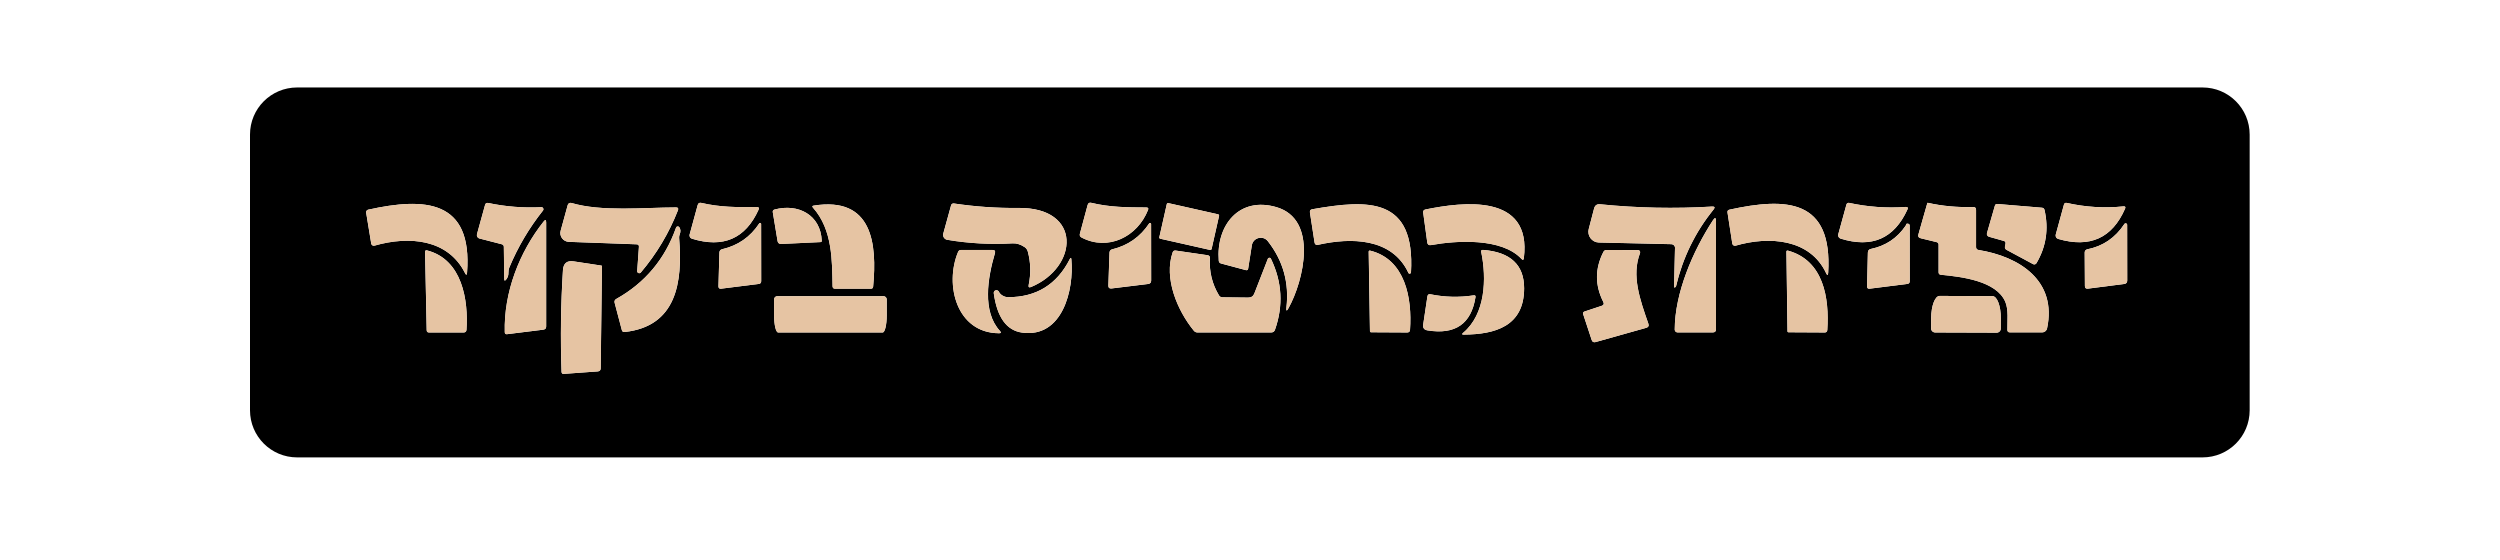 <?xml version="1.0" encoding="utf-8"?>
<!-- Generator: Adobe Illustrator 27.7.0, SVG Export Plug-In . SVG Version: 6.00 Build 0)  -->
<svg version="1.1" id="Layer_1" xmlns="http://www.w3.org/2000/svg" xmlns:xlink="http://www.w3.org/1999/xlink" x="0px" y="0px"
	 viewBox="0 0 375 83.93" style="enable-background:new 0 0 375 83.93;" xml:space="preserve">
<style type="text/css">
	.st0{fill:none;stroke:#808080;stroke-width:0;stroke-miterlimit:10;}
	.st1{fill:none;stroke:#736252;stroke-width:0;stroke-miterlimit:10;}
	.st2{fill:#E6C4A3;}
</style>
<g>
	<g>
		<path class="st0" d="M337.45,20.19c0-3.91-3.16-7.07-7.07-7.07H44.57c-3.91,0-7.07,3.16-7.07,7.07v41.35
			c0,3.91,3.16,7.07,7.07,7.07h285.81c3.91,0,7.07-3.16,7.07-7.07V20.19"/>
		<path class="st1" d="M75.58,37.04l0.06,4.8c0,0.29,0.1,0.33,0.28,0.1c0.25-0.3,0.37-0.66,0.35-1.08
			c-0.01-0.25,0.04-0.49,0.13-0.73c1.28-3.08,2.97-5.93,5.05-8.55c0.16-0.21,0.01-0.52-0.25-0.5c-2.68,0.13-5.33-0.07-7.95-0.63
			c-0.26-0.05-0.43,0.04-0.49,0.3l-1.21,4.38c-0.07,0.28,0.08,0.56,0.36,0.64l3.37,0.87C75.47,36.7,75.58,36.83,75.58,37.04"/>
		<path class="st1" d="M101.4,31.12c-4.78,0.01-11.17,0.67-15.69-0.67c-0.24-0.07-0.49,0.07-0.55,0.31l-1.06,3.85
			c-0.23,0.82,0.37,1.63,1.22,1.67l10.18,0.37c0.24,0.01,0.35,0.13,0.34,0.37l-0.26,3.64c-0.02,0.29,0.35,0.44,0.54,0.22
			c2.37-2.8,4.23-5.91,5.57-9.33C101.8,31.26,101.7,31.12,101.4,31.12"/>
		<path class="st1" d="M113.5,31.06c-2.89,0.04-5.5,0.04-8.3-0.62c-0.28-0.07-0.46,0.04-0.55,0.32l-1.21,4.42
			c-0.07,0.27,0.08,0.55,0.35,0.63c4.69,1.44,8.02-0.01,9.98-4.33C113.9,31.19,113.81,31.05,113.5,31.06"/>
		<path class="st1" d="M154.16,37.71c0.45,1.65,0.49,3.32,0.14,5.02c-0.07,0.34,0.05,0.45,0.37,0.31c7.1-2.98,7.69-11.96-1.93-11.85
			c-3.22,0.04-6.44-0.19-9.66-0.67c-0.19-0.03-0.37,0.08-0.42,0.27l-1.17,4.24c-0.12,0.43,0.16,0.86,0.6,0.94
			c3.28,0.55,6.54,0.72,9.76,0.53c0.61-0.04,1.23,0.15,1.84,0.56C153.93,37.23,154.09,37.44,154.16,37.71"/>
		<path class="st1" d="M171.95,31.12c-2.85-0.01-5.49-0.02-8.26-0.7c-0.28-0.07-0.46,0.04-0.54,0.32l-1.16,4.3
			c-0.07,0.26,0.01,0.45,0.25,0.58c3.99,2.08,8.38-0.11,9.97-4.14C172.31,31.24,172.22,31.12,171.95,31.12"/>
		<path class="st1" d="M182.86,32.38c0.03-0.11-0.04-0.21-0.15-0.23l-7.46-1.68c-0.1-0.02-0.21,0.04-0.23,0.15l-1.12,4.96
			c-0.03,0.11,0.04,0.21,0.15,0.23l7.46,1.68c0.1,0.02,0.21-0.04,0.23-0.15L182.86,32.38"/>
		<path class="st1" d="M239.11,31.29l-0.8,3.07c-0.26,1,0.48,1.99,1.51,2.02l10.9,0.25c0.3,0.01,0.54,0.26,0.53,0.56l-0.14,5.88
			c0,0.02,0.01,0.03,0.02,0.04c0.03,0.01,0.06,0.01,0.09,0.01c0.1-0.02,0.16-0.08,0.19-0.19c1-4.27,2.87-8.1,5.62-11.5
			c0.25-0.31,0.18-0.46-0.22-0.44c-5.6,0.34-11.19,0.22-16.76-0.34C239.54,30.58,239.24,30.8,239.11,31.29"/>
		<path class="st1" d="M276.97,30.67l-1.23,4.47c-0.08,0.28,0.08,0.57,0.36,0.66c4.69,1.45,8.02-0.01,10.01-4.36
			c0.13-0.28,0.04-0.41-0.27-0.39c-2.86,0.2-5.68-0.01-8.47-0.61C277.2,30.39,277.02,30.5,276.97,30.67"/>
		<path class="st1" d="M289.1,30.47c-0.46,1.59-0.91,3.14-1.33,4.66c-0.1,0.33,0.02,0.53,0.36,0.61l2.38,0.58
			c0.16,0.04,0.28,0.19,0.28,0.35v4.17c0,0.22,0.11,0.34,0.34,0.37c2.98,0.29,8.32,0.88,9.67,4.07c0.5,1.19,0.29,2.82,0.31,4.2
			c0,0.25,0.13,0.37,0.37,0.37h4.85c0.35,0,0.66-0.25,0.73-0.59c1.52-7.12-4.08-10.77-10.3-11.77c-0.2-0.03-0.35-0.2-0.35-0.41v-5.6
			c0-0.3-0.15-0.44-0.45-0.43c-2.35,0.07-4.61-0.14-6.79-0.63C289.14,30.42,289.11,30.44,289.1,30.47"/>
		<path class="st1" d="M300.83,36.57l-0.08,0.4c-0.05,0.23,0.04,0.4,0.24,0.51l3.98,2.14c0.17,0.1,0.4,0.03,0.5-0.14
			c1.46-2.47,1.86-5.14,1.21-7.99c-0.05-0.2-0.18-0.31-0.38-0.33l-6.67-0.56c-0.22-0.02-0.35,0.07-0.4,0.28l-1.18,4.09
			c-0.07,0.23,0.07,0.47,0.3,0.54l2.23,0.63C300.79,36.2,300.87,36.34,300.83,36.57"/>
		<path class="st1" d="M309.59,30.7l-1.23,4.49c-0.08,0.28,0.09,0.57,0.37,0.65c4.75,1.39,8.1-0.12,10.03-4.54
			c0.11-0.25,0.03-0.37-0.25-0.34c-2.86,0.29-5.68,0.11-8.49-0.52C309.8,30.39,309.65,30.48,309.59,30.7"/>
		<path class="st1" d="M70.06,40.89c0.84-10.99-6.38-11.3-14.83-9.44c-0.2,0.04-0.34,0.24-0.31,0.45l0.76,4.63
			c0.04,0.23,0.27,0.38,0.49,0.31c5.21-1.5,11.02-0.97,13.57,4.1C69.92,41.31,70.03,41.28,70.06,40.89"/>
		<path class="st1" d="M130.97,43c0.61-6.44-0.09-13.57-8.92-12.16c-0.22,0.04-0.25,0.13-0.1,0.3c2.96,3.32,2.86,7.99,2.94,11.8
			c0.01,0.24,0.13,0.36,0.37,0.36h5.38C130.84,43.3,130.95,43.2,130.97,43"/>
		<path class="st1" d="M191.46,31.07c-5.59-1.63-9.07,2.71-8.65,8.04c0.02,0.22,0.14,0.37,0.36,0.42l3.7,0.99
			c0.2,0.05,0.31-0.02,0.35-0.22l0.55-3.49c0.19-1.17,1.69-1.56,2.41-0.62c2.28,2.92,3.21,6.23,2.78,9.94
			c-0.06,0.55,0.05,0.58,0.31,0.1C195.55,42.13,197.77,32.92,191.46,31.07"/>
		<path class="st1" d="M211.65,40.86c0.64-11.27-6.34-10.97-14.82-9.47c-0.27,0.05-0.38,0.21-0.34,0.48l0.69,4.48
			c0.04,0.31,0.22,0.43,0.53,0.37c4.88-1.1,11.08-1.08,13.55,4.21C211.35,41.13,211.63,41.07,211.65,40.86"/>
		<path class="st1" d="M228.58,38.7c1.21-9.78-9.22-8.4-14.75-7.28c-0.27,0.05-0.39,0.22-0.35,0.49l0.61,4.45
			c0.04,0.32,0.23,0.46,0.55,0.4c3.86-0.7,10.6-1.11,13.57,2.06C228.42,39.06,228.54,39.01,228.58,38.7"/>
		<path class="st1" d="M274.23,40.89c0.66-11.05-6.26-11.31-14.81-9.44c-0.23,0.05-0.33,0.19-0.29,0.43l0.72,4.66
			c0.04,0.22,0.26,0.37,0.49,0.31c5.07-1.48,11.17-1,13.57,4.1C274.09,41.37,274.2,41.34,274.23,40.89"/>
		<path class="st1" d="M123.26,36.11c-0.16-3.88-3.55-5.63-7.07-4.68c-0.22,0.06-0.31,0.19-0.27,0.41l0.72,4.34
			c0.04,0.25,0.25,0.43,0.51,0.41l5.92-0.28C123.2,36.31,123.27,36.25,123.26,36.11"/>
		<path class="st1" d="M256.93,33.06c-3.01,4.62-5.71,10.89-5.72,16.39c0,0.22,0.19,0.41,0.41,0.41h5.31c0.31,0,0.47-0.16,0.47-0.47
			V33.2C257.41,32.62,257.25,32.57,256.93,33.06"/>
		<path class="st1" d="M81.55,33.23c-3.67,4.62-5.99,10.66-5.83,16.6c0.01,0.23,0.12,0.33,0.35,0.3l5.44-0.68
			c0.28-0.04,0.42-0.19,0.42-0.48v-15.6C81.93,32.95,81.8,32.91,81.55,33.23"/>
		<path class="st1" d="M113.89,33.51c-1.33,2.03-3.19,3.32-5.56,3.87c-0.28,0.07-0.41,0.24-0.42,0.52l-0.14,5.03
			c-0.01,0.28,0.13,0.41,0.41,0.37l5.63-0.71c0.25-0.03,0.37-0.17,0.37-0.42l-0.01-8.58C114.17,33.44,113.97,33.38,113.89,33.51"/>
		<path class="st1" d="M172.38,33.51c-1.34,2.02-3.19,3.32-5.57,3.9c-0.22,0.05-0.37,0.25-0.38,0.47l-0.17,4.94
			c-0.02,0.34,0.15,0.49,0.49,0.45l5.47-0.67c0.31-0.04,0.46-0.22,0.46-0.52l-0.01-8.48C172.66,33.44,172.46,33.38,172.38,33.51"/>
		<path class="st1" d="M285.84,33.87c-1.27,1.86-3.01,3.01-5.2,3.47c-0.3,0.06-0.45,0.24-0.46,0.55l-0.12,5.04
			c-0.01,0.28,0.13,0.41,0.4,0.37l5.63-0.71c0.25-0.03,0.37-0.17,0.37-0.42l-0.01-8.35c0-0.11-0.08-0.22-0.19-0.25
			c-0.22-0.05-0.34-0.01-0.36,0.13C285.9,33.76,285.88,33.82,285.84,33.87"/>
		<path class="st1" d="M318.65,33.61c-1.36,2.06-3.21,3.32-5.56,3.79c-0.23,0.04-0.4,0.25-0.39,0.49l0.03,5.01
			c0,0.3,0.15,0.43,0.45,0.4l5.45-0.7c0.3-0.04,0.45-0.21,0.45-0.52l-0.01-8.34C319.08,33.5,318.78,33.41,318.65,33.61"/>
		<path class="st1" d="M101.97,35.12c0.15-0.38,0.13-0.73-0.07-1.03c-0.13-0.19-0.42-0.16-0.49,0.06
			c-1.66,4.71-4.65,8.27-8.96,10.69c-0.23,0.13-0.31,0.32-0.25,0.58l1.08,4.09c0.06,0.22,0.2,0.31,0.42,0.29
			c7.79-0.85,8.71-7.45,8.18-14C101.85,35.56,101.88,35.33,101.97,35.12"/>
		<path class="st1" d="M228.62,43.25c0-3.52-2.05-5.44-6.15-5.76c-0.24-0.02-0.34,0.09-0.28,0.32c0.82,3.98,0.64,9.31-2.72,12.12
			c-0.22,0.18-0.18,0.27,0.1,0.26C224.31,50.16,228.61,48.91,228.62,43.25"/>
		<path class="st1" d="M69.97,49.48c0.3-4.42-0.61-10.55-5.91-11.92c-0.2-0.05-0.3,0.03-0.3,0.23L64,49.53
			c0.01,0.22,0.12,0.34,0.34,0.34h5.21C69.81,49.86,69.94,49.74,69.97,49.48"/>
		<path class="st1" d="M143.71,37.81c-2.05,4.9-0.23,12.13,6.13,12.18c0.32,0.01,0.37-0.11,0.16-0.34
			c-2.69-2.92-1.84-7.97-0.76-11.65c0.1-0.34-0.02-0.5-0.37-0.5h-4.69C143.95,37.49,143.79,37.6,143.71,37.81"/>
		<path class="st1" d="M187.21,44.64l-3.85-0.04c-0.21,0-0.4-0.11-0.51-0.29c-1.03-1.72-1.48-3.58-1.36-5.6
			c0.01-0.24-0.1-0.38-0.34-0.42l-4.79-0.7c-0.23-0.03-0.38,0.06-0.46,0.28c-1.33,3.85,0.67,8.68,3.19,11.75
			c0.14,0.17,0.32,0.25,0.54,0.25h11.05c0.28,0,0.47-0.13,0.57-0.4c1.27-3.62,1.07-7.18-0.61-10.66c-0.1-0.2-0.38-0.19-0.46,0.02
			L188.16,44C187.99,44.44,187.68,44.65,187.21,44.64"/>
		<path class="st1" d="M205.66,49.84l5.4,0.03c0.28,0.01,0.43-0.14,0.44-0.41c0.33-4.74-0.72-10.55-5.97-11.86
			c-0.16-0.04-0.24,0.03-0.23,0.19l0.19,11.89C205.5,49.77,205.57,49.84,205.66,49.84"/>
		<path class="st1" d="M240.26,45.87l-2.56,0.85c-0.22,0.07-0.28,0.21-0.22,0.43l1.27,3.85c0.1,0.28,0.29,0.39,0.58,0.31l7.6-2.14
			c0.32-0.09,0.43-0.29,0.32-0.61c-1.27-3.64-2.55-7.21-1.25-10.6c0.08-0.22-0.07-0.45-0.31-0.45l-4.71-0.01
			c-0.22,0-0.37,0.1-0.47,0.28c-1.28,2.5-1.29,5-0.02,7.51C240.64,45.57,240.56,45.77,240.26,45.87"/>
		<path class="st1" d="M268.29,49.84l5.4,0.03c0.25,0.01,0.38-0.12,0.4-0.37c0.32-4.81-0.55-10.43-5.89-11.9
			c-0.16-0.04-0.25,0.01-0.24,0.19l0.16,11.89C268.13,49.79,268.18,49.84,268.29,49.84"/>
		<path class="st1" d="M151.2,44.58c-0.55,0-1.16-0.37-1.36-0.81c-0.08-0.18-0.29-0.28-0.49-0.22c-0.19,0.05-0.31,0.24-0.28,0.44
			c0.5,3.61,1.92,5.58,4.25,5.9c6.07,0.84,7.8-6.43,7.39-10.97c-0.02-0.3-0.1-0.31-0.24-0.05C158.53,42.68,155.44,44.58,151.2,44.58
			"/>
		<path class="st1" d="M90.21,39.84l-4.15-0.63c-1.01-0.16-1.55,0.28-1.62,1.31c-0.32,5.07-0.39,10.15-0.21,15.25
			c0.01,0.23,0.12,0.34,0.35,0.31l5.08-0.37c0.29-0.02,0.43-0.18,0.44-0.47l0.19-15.29C90.3,39.89,90.27,39.84,90.21,39.84"/>
		<path class="st1" d="M214.14,49.56c4.15,0.67,6.54-0.98,7.18-4.97c0.04-0.23-0.05-0.32-0.28-0.28c-2.15,0.33-4.3,0.28-6.46-0.16
			c-0.28-0.06-0.43,0.05-0.47,0.33l-0.63,4.2C213.4,49.19,213.62,49.48,214.14,49.56"/>
		<path class="st1" d="M132.53,44.43h-15.94c-0.26,0-0.47,0.21-0.47,0.47v2.43c0,1.4,0.27,2.54,0.61,2.54h15.67
			c0.34,0,0.61-1.14,0.61-2.54V44.9C133,44.64,132.79,44.43,132.53,44.43"/>
		<path class="st1" d="M290.28,49.87l9.22,0.03c0.34,0,0.61-0.27,0.61-0.61l0.01-1.53c0.01-1.84-0.55-3.34-1.25-3.34l-7.93-0.03
			c-0.7,0-1.26,1.49-1.27,3.34l-0.01,1.53C289.66,49.59,289.93,49.87,290.28,49.87"/>
	</g>
	<path d="M290.28,49.87l9.22,0.03c0.34,0,0.61-0.27,0.61-0.61l0.01-1.53c0.01-1.84-0.55-3.34-1.25-3.34l-7.93-0.03
		c-0.7,0-1.26,1.49-1.27,3.34l-0.01,1.53C289.66,49.59,289.93,49.87,290.28,49.87z M132.53,44.43h-15.94
		c-0.26,0-0.47,0.21-0.47,0.47v2.43c0,1.4,0.27,2.54,0.61,2.54h15.67c0.34,0,0.61-1.14,0.61-2.54V44.9
		C133,44.64,132.79,44.43,132.53,44.43 M214.14,49.56c4.15,0.67,6.54-0.98,7.18-4.97c0.04-0.23-0.05-0.32-0.28-0.28
		c-2.15,0.33-4.3,0.28-6.46-0.16c-0.28-0.06-0.43,0.05-0.47,0.33l-0.63,4.2C213.4,49.19,213.62,49.48,214.14,49.56 M90.21,39.84
		l-4.15-0.63c-1.01-0.16-1.55,0.28-1.62,1.31c-0.32,5.07-0.39,10.15-0.21,15.25c0.01,0.23,0.12,0.34,0.35,0.31l5.08-0.37
		c0.29-0.02,0.43-0.18,0.44-0.47l0.19-15.29C90.3,39.89,90.27,39.84,90.21,39.84 M151.2,44.58c-0.55,0-1.16-0.37-1.36-0.81
		c-0.08-0.18-0.29-0.28-0.49-0.22c-0.19,0.05-0.31,0.24-0.28,0.44c0.5,3.61,1.92,5.58,4.25,5.9c6.07,0.84,7.8-6.43,7.39-10.97
		c-0.02-0.3-0.1-0.31-0.24-0.05C158.53,42.68,155.44,44.58,151.2,44.58 M268.29,49.84l5.4,0.03c0.25,0.01,0.38-0.12,0.4-0.37
		c0.32-4.81-0.55-10.43-5.89-11.9c-0.16-0.04-0.25,0.01-0.24,0.19l0.16,11.89C268.13,49.79,268.18,49.84,268.29,49.84 M240.26,45.87
		l-2.56,0.85c-0.22,0.07-0.28,0.21-0.22,0.43l1.27,3.85c0.1,0.28,0.29,0.39,0.58,0.31l7.6-2.14c0.32-0.09,0.43-0.29,0.32-0.61
		c-1.27-3.64-2.55-7.21-1.25-10.6c0.08-0.22-0.07-0.45-0.31-0.45l-4.71-0.01c-0.22,0-0.37,0.1-0.47,0.28c-1.28,2.5-1.29,5-0.02,7.51
		C240.64,45.57,240.56,45.77,240.26,45.87 M205.66,49.84l5.4,0.03c0.28,0.01,0.43-0.14,0.44-0.41c0.33-4.74-0.72-10.55-5.97-11.86
		c-0.16-0.04-0.24,0.03-0.23,0.19l0.19,11.89C205.5,49.77,205.57,49.84,205.66,49.84 M187.21,44.64l-3.85-0.04
		c-0.21,0-0.4-0.11-0.51-0.29c-1.03-1.72-1.48-3.58-1.36-5.6c0.01-0.24-0.1-0.38-0.34-0.42l-4.79-0.7
		c-0.23-0.03-0.38,0.06-0.46,0.28c-1.33,3.85,0.67,8.68,3.19,11.75c0.14,0.17,0.32,0.25,0.54,0.25h11.05c0.28,0,0.47-0.13,0.57-0.4
		c1.27-3.62,1.07-7.18-0.61-10.66c-0.1-0.2-0.38-0.19-0.46,0.02L188.16,44C187.99,44.44,187.68,44.65,187.21,44.64 M143.71,37.81
		c-2.05,4.9-0.23,12.13,6.13,12.18c0.32,0.01,0.37-0.11,0.16-0.34c-2.69-2.92-1.84-7.97-0.76-11.65c0.1-0.34-0.02-0.5-0.37-0.5
		h-4.69C143.95,37.49,143.79,37.6,143.71,37.81 M69.97,49.48c0.3-4.42-0.61-10.55-5.91-11.92c-0.2-0.05-0.3,0.03-0.3,0.23L64,49.53
		c0.01,0.22,0.12,0.34,0.34,0.34h5.21C69.81,49.86,69.94,49.74,69.97,49.48 M228.62,43.25c0-3.52-2.05-5.44-6.15-5.76
		c-0.24-0.02-0.34,0.09-0.28,0.32c0.82,3.98,0.64,9.31-2.72,12.12c-0.22,0.18-0.18,0.27,0.1,0.26
		C224.31,50.16,228.61,48.91,228.62,43.25 M101.97,35.12c0.15-0.38,0.13-0.73-0.07-1.03c-0.13-0.19-0.42-0.16-0.49,0.06
		c-1.66,4.71-4.65,8.27-8.96,10.69c-0.23,0.13-0.31,0.32-0.25,0.58l1.08,4.09c0.06,0.22,0.2,0.31,0.42,0.29
		c7.79-0.85,8.71-7.45,8.18-14C101.85,35.56,101.88,35.33,101.97,35.12 M318.65,33.61c-1.36,2.06-3.21,3.32-5.56,3.79
		c-0.23,0.04-0.4,0.25-0.39,0.49l0.03,5.01c0,0.3,0.15,0.43,0.45,0.4l5.45-0.7c0.3-0.04,0.45-0.21,0.45-0.52l-0.01-8.34
		C319.08,33.5,318.78,33.41,318.65,33.61 M285.84,33.87c-1.27,1.86-3.01,3.01-5.2,3.47c-0.3,0.06-0.45,0.24-0.46,0.55l-0.12,5.04
		c-0.01,0.28,0.13,0.41,0.4,0.37l5.63-0.71c0.25-0.03,0.37-0.17,0.37-0.42l-0.01-8.35c0-0.11-0.08-0.22-0.19-0.25
		c-0.22-0.05-0.34-0.01-0.36,0.13C285.9,33.76,285.88,33.82,285.84,33.87 M172.38,33.51c-1.34,2.02-3.19,3.32-5.57,3.9
		c-0.22,0.05-0.37,0.25-0.38,0.47l-0.17,4.94c-0.02,0.34,0.15,0.49,0.49,0.45l5.47-0.67c0.31-0.04,0.46-0.22,0.46-0.52l-0.01-8.48
		C172.66,33.44,172.46,33.38,172.38,33.51 M113.89,33.51c-1.33,2.03-3.19,3.32-5.56,3.87c-0.28,0.07-0.41,0.24-0.42,0.52l-0.14,5.03
		c-0.01,0.28,0.13,0.41,0.41,0.37l5.63-0.71c0.25-0.03,0.37-0.17,0.37-0.42l-0.01-8.58C114.17,33.44,113.97,33.38,113.89,33.51
		 M81.55,33.23c-3.67,4.62-5.99,10.66-5.83,16.6c0.01,0.23,0.12,0.33,0.35,0.3l5.44-0.68c0.28-0.04,0.42-0.19,0.42-0.48v-15.6
		C81.93,32.95,81.8,32.91,81.55,33.23 M256.93,33.06c-3.01,4.62-5.71,10.89-5.72,16.39c0,0.22,0.19,0.41,0.41,0.41h5.31
		c0.31,0,0.47-0.16,0.47-0.47V33.2C257.41,32.62,257.25,32.57,256.93,33.06 M123.26,36.11c-0.16-3.88-3.55-5.63-7.07-4.68
		c-0.22,0.06-0.31,0.19-0.27,0.41l0.72,4.34c0.04,0.25,0.25,0.43,0.51,0.41l5.92-0.28C123.2,36.31,123.27,36.25,123.26,36.11
		 M274.23,40.89c0.66-11.05-6.26-11.31-14.81-9.44c-0.23,0.05-0.33,0.19-0.29,0.43l0.72,4.66c0.04,0.22,0.26,0.37,0.49,0.31
		c5.07-1.48,11.17-1,13.57,4.1C274.09,41.37,274.2,41.34,274.23,40.89 M228.58,38.7c1.21-9.78-9.22-8.4-14.75-7.28
		c-0.27,0.05-0.39,0.22-0.35,0.49l0.61,4.45c0.04,0.32,0.23,0.46,0.55,0.4c3.86-0.7,10.6-1.11,13.57,2.06
		C228.42,39.06,228.54,39.01,228.58,38.7 M211.65,40.86c0.64-11.27-6.34-10.97-14.82-9.47c-0.27,0.05-0.38,0.21-0.34,0.48l0.69,4.48
		c0.04,0.31,0.22,0.43,0.53,0.37c4.88-1.1,11.08-1.08,13.55,4.21C211.35,41.13,211.63,41.07,211.65,40.86 M191.46,31.07
		c-5.59-1.63-9.07,2.71-8.65,8.04c0.02,0.22,0.14,0.37,0.36,0.42l3.7,0.99c0.2,0.05,0.31-0.02,0.35-0.22l0.55-3.49
		c0.19-1.17,1.69-1.56,2.41-0.62c2.28,2.92,3.21,6.23,2.78,9.94c-0.06,0.55,0.05,0.58,0.31,0.1
		C195.55,42.13,197.77,32.92,191.46,31.07 M130.97,43c0.61-6.44-0.09-13.57-8.92-12.16c-0.22,0.04-0.25,0.13-0.1,0.3
		c2.96,3.32,2.86,7.99,2.94,11.8c0.01,0.24,0.13,0.36,0.37,0.36h5.38C130.84,43.3,130.95,43.2,130.97,43 M70.06,40.89
		c0.84-10.99-6.38-11.3-14.83-9.44c-0.2,0.04-0.34,0.24-0.31,0.45l0.76,4.63c0.04,0.23,0.27,0.38,0.49,0.31
		c5.21-1.5,11.02-0.97,13.57,4.1C69.92,41.31,70.03,41.28,70.06,40.89 M309.59,30.7l-1.23,4.49c-0.08,0.28,0.09,0.57,0.37,0.65
		c4.75,1.39,8.1-0.12,10.03-4.54c0.11-0.25,0.03-0.37-0.25-0.34c-2.86,0.29-5.68,0.11-8.49-0.52
		C309.8,30.39,309.65,30.48,309.59,30.7 M300.83,36.57l-0.08,0.4c-0.05,0.23,0.04,0.4,0.24,0.51l3.98,2.14
		c0.17,0.1,0.4,0.03,0.5-0.14c1.46-2.47,1.86-5.14,1.21-7.99c-0.05-0.2-0.18-0.31-0.38-0.33l-6.67-0.56
		c-0.22-0.02-0.35,0.07-0.4,0.28l-1.18,4.09c-0.07,0.23,0.07,0.47,0.3,0.54l2.23,0.63C300.79,36.2,300.87,36.34,300.83,36.57
		 M289.1,30.47c-0.46,1.59-0.91,3.14-1.33,4.66c-0.1,0.33,0.02,0.53,0.36,0.61l2.38,0.58c0.16,0.04,0.28,0.19,0.28,0.35v4.17
		c0,0.22,0.11,0.34,0.34,0.37c2.98,0.29,8.32,0.88,9.67,4.07c0.5,1.19,0.29,2.82,0.31,4.2c0,0.25,0.13,0.37,0.37,0.37h4.85
		c0.35,0,0.66-0.25,0.73-0.59c1.52-7.12-4.08-10.77-10.3-11.77c-0.2-0.03-0.35-0.2-0.35-0.41v-5.6c0-0.3-0.15-0.44-0.45-0.43
		c-2.35,0.07-4.61-0.14-6.79-0.63C289.14,30.42,289.11,30.44,289.1,30.47 M276.97,30.67l-1.23,4.47c-0.08,0.28,0.08,0.57,0.36,0.66
		c4.69,1.45,8.02-0.01,10.01-4.36c0.13-0.28,0.04-0.41-0.27-0.39c-2.86,0.2-5.68-0.01-8.47-0.61
		C277.2,30.39,277.02,30.5,276.97,30.67 M239.11,31.29l-0.8,3.07c-0.26,1,0.48,1.99,1.51,2.02l10.9,0.25
		c0.3,0.01,0.54,0.26,0.53,0.56l-0.14,5.88c0,0.02,0.01,0.03,0.02,0.04c0.03,0.01,0.06,0.01,0.09,0.01c0.1-0.02,0.16-0.08,0.19-0.19
		c1-4.27,2.87-8.1,5.62-11.5c0.25-0.31,0.18-0.46-0.22-0.44c-5.6,0.34-11.19,0.22-16.76-0.34C239.54,30.58,239.24,30.8,239.11,31.29
		 M182.86,32.38c0.03-0.11-0.04-0.21-0.15-0.23l-7.46-1.68c-0.1-0.02-0.21,0.04-0.23,0.15l-1.12,4.96
		c-0.03,0.11,0.04,0.21,0.15,0.23l7.46,1.68c0.1,0.02,0.21-0.04,0.23-0.15L182.86,32.38 M171.95,31.12
		c-2.85-0.01-5.49-0.02-8.26-0.7c-0.28-0.07-0.46,0.04-0.54,0.32l-1.16,4.3c-0.07,0.26,0.01,0.45,0.25,0.58
		c3.99,2.08,8.38-0.11,9.97-4.14C172.31,31.24,172.22,31.12,171.95,31.12 M154.16,37.71c0.45,1.65,0.49,3.32,0.14,5.02
		c-0.07,0.34,0.05,0.45,0.37,0.31c7.1-2.98,7.69-11.96-1.93-11.85c-3.22,0.04-6.44-0.19-9.66-0.67c-0.19-0.03-0.37,0.08-0.42,0.27
		l-1.17,4.24c-0.12,0.43,0.16,0.86,0.6,0.94c3.28,0.55,6.54,0.72,9.76,0.53c0.61-0.04,1.23,0.15,1.84,0.56
		C153.93,37.23,154.09,37.44,154.16,37.71 M113.5,31.06c-2.89,0.04-5.5,0.04-8.3-0.62c-0.28-0.07-0.46,0.04-0.55,0.32l-1.21,4.42
		c-0.07,0.27,0.08,0.55,0.35,0.63c4.69,1.44,8.02-0.01,9.98-4.33C113.9,31.19,113.81,31.05,113.5,31.06 M101.4,31.12
		c-4.78,0.01-11.17,0.67-15.69-0.67c-0.24-0.07-0.49,0.07-0.55,0.31l-1.06,3.85c-0.23,0.82,0.37,1.63,1.22,1.67l10.18,0.37
		c0.24,0.01,0.35,0.13,0.34,0.37l-0.26,3.64c-0.02,0.29,0.35,0.44,0.54,0.22c2.37-2.8,4.23-5.91,5.57-9.33
		C101.8,31.26,101.7,31.12,101.4,31.12 M75.58,37.04l0.06,4.8c0,0.29,0.1,0.33,0.28,0.1c0.25-0.3,0.37-0.66,0.35-1.08
		c-0.01-0.25,0.04-0.49,0.13-0.73c1.28-3.08,2.97-5.93,5.05-8.55c0.16-0.21,0.01-0.52-0.25-0.5c-2.68,0.13-5.33-0.07-7.95-0.63
		c-0.26-0.05-0.43,0.04-0.49,0.3l-1.21,4.38c-0.07,0.28,0.08,0.56,0.36,0.64l3.37,0.87C75.47,36.7,75.58,36.83,75.58,37.04
		 M337.45,61.54c0,3.91-3.16,7.07-7.07,7.07H44.57c-3.91,0-7.07-3.16-7.07-7.07V20.19c0-3.91,3.16-7.07,7.07-7.07h285.81
		c3.91,0,7.07,3.16,7.07,7.07V61.54"/>
	<path class="st2" d="M75.27,36.64l-3.37-0.87c-0.28-0.07-0.43-0.36-0.36-0.64l1.21-4.38c0.07-0.25,0.23-0.35,0.49-0.3
		c2.62,0.55,5.27,0.76,7.95,0.63c0.26-0.02,0.42,0.29,0.25,0.5c-2.08,2.62-3.76,5.47-5.05,8.55c-0.1,0.23-0.14,0.47-0.13,0.73
		c0.01,0.42-0.1,0.78-0.35,1.08c-0.19,0.22-0.28,0.19-0.28-0.1l-0.06-4.8C75.58,36.83,75.47,36.7,75.27,36.64z"/>
	<path class="st2" d="M85.71,30.44c4.51,1.35,10.91,0.68,15.69,0.67c0.31,0,0.4,0.14,0.29,0.43c-1.34,3.42-3.2,6.53-5.57,9.33
		c-0.19,0.22-0.56,0.07-0.54-0.22l0.26-3.64c0.01-0.23-0.1-0.36-0.34-0.37l-10.18-0.37c-0.85-0.04-1.45-0.85-1.22-1.67l1.06-3.85
		C85.22,30.51,85.47,30.37,85.71,30.44z"/>
	<path class="st2" d="M105.2,30.43c2.8,0.66,5.41,0.67,8.3,0.62c0.31-0.01,0.4,0.13,0.28,0.42c-1.96,4.33-5.29,5.77-9.98,4.33
		c-0.27-0.08-0.42-0.36-0.35-0.63l1.21-4.42C104.73,30.47,104.91,30.37,105.2,30.43z"/>
	<path class="st2" d="M153.7,37.07c-0.61-0.41-1.23-0.6-1.84-0.56c-3.22,0.19-6.47,0.01-9.76-0.53c-0.43-0.07-0.72-0.51-0.6-0.94
		l1.17-4.24c0.05-0.19,0.23-0.3,0.42-0.27c3.22,0.48,6.43,0.7,9.66,0.67c9.62-0.11,9.03,8.87,1.93,11.85
		c-0.32,0.13-0.45,0.03-0.37-0.31c0.35-1.69,0.31-3.37-0.14-5.02C154.09,37.44,153.93,37.23,153.7,37.07z"/>
	<path class="st2" d="M163.69,30.43c2.77,0.67,5.41,0.68,8.26,0.7c0.26,0,0.35,0.12,0.25,0.37c-1.59,4.03-5.98,6.22-9.97,4.14
		c-0.24-0.13-0.32-0.31-0.25-0.58l1.16-4.3C163.23,30.46,163.41,30.36,163.69,30.43z"/>
	<path class="st2" d="M181.74,37.34c-0.03,0.11-0.13,0.17-0.23,0.15l-7.46-1.68c-0.11-0.02-0.17-0.13-0.15-0.23l1.12-4.96
		c0.03-0.11,0.13-0.17,0.23-0.15l7.46,1.68c0.11,0.02,0.17,0.13,0.15,0.23L181.74,37.34z"/>
	<path class="st2" d="M239.11,31.29c0.13-0.49,0.43-0.7,0.94-0.65c5.57,0.56,11.16,0.68,16.76,0.34c0.4-0.02,0.48,0.13,0.22,0.44
		c-2.74,3.4-4.62,7.24-5.62,11.5c-0.02,0.1-0.09,0.16-0.19,0.19c-0.03,0.01-0.06,0-0.09-0.01c-0.02-0.01-0.02-0.02-0.02-0.04
		l0.14-5.88c0.01-0.3-0.23-0.55-0.53-0.56l-10.9-0.25c-1.03-0.02-1.78-1.01-1.51-2.02L239.11,31.29z"/>
	<path class="st2" d="M275.74,35.14l1.23-4.47c0.05-0.17,0.23-0.28,0.4-0.24c2.8,0.61,5.62,0.82,8.47,0.61
		c0.31-0.02,0.4,0.11,0.27,0.39c-1.99,4.36-5.32,5.81-10.01,4.36C275.82,35.71,275.66,35.42,275.74,35.14z"/>
	<path class="st2" d="M289.1,30.47c0.01-0.03,0.04-0.05,0.07-0.04c2.17,0.49,4.44,0.7,6.79,0.63c0.3-0.01,0.45,0.13,0.45,0.43v5.6
		c0,0.21,0.15,0.38,0.35,0.41c6.22,1,11.83,4.64,10.3,11.77c-0.07,0.34-0.38,0.59-0.73,0.59h-4.85c-0.25,0-0.37-0.13-0.37-0.37
		c-0.02-1.38,0.19-3.01-0.31-4.2c-1.34-3.19-6.69-3.78-9.67-4.07c-0.23-0.02-0.34-0.14-0.34-0.37v-4.17c0-0.16-0.11-0.31-0.28-0.35
		l-2.38-0.58c-0.34-0.08-0.46-0.28-0.36-0.61C288.19,33.61,288.64,32.06,289.1,30.47z"/>
	<path class="st2" d="M300.57,36.14l-2.23-0.63c-0.23-0.07-0.37-0.31-0.3-0.54l1.18-4.09c0.05-0.2,0.19-0.3,0.4-0.28l6.67,0.56
		c0.2,0.01,0.33,0.13,0.38,0.33c0.65,2.85,0.25,5.51-1.21,7.99c-0.1,0.17-0.33,0.24-0.5,0.14l-3.98-2.14
		c-0.2-0.11-0.28-0.28-0.24-0.51l0.08-0.4C300.87,36.34,300.79,36.2,300.57,36.14z"/>
	<path class="st2" d="M309.59,30.7c0.06-0.22,0.2-0.31,0.43-0.26c2.8,0.64,5.63,0.82,8.49,0.52c0.28-0.02,0.36,0.09,0.25,0.34
		c-1.93,4.42-5.28,5.92-10.03,4.54c-0.28-0.08-0.44-0.37-0.37-0.65L309.59,30.7z"/>
	<path class="st2" d="M55.23,31.45c8.44-1.86,15.67-1.54,14.83,9.44c-0.03,0.39-0.13,0.41-0.31,0.06c-2.55-5.08-8.36-5.6-13.57-4.1
		c-0.22,0.07-0.46-0.08-0.49-0.31l-0.76-4.63C54.89,31.69,55.03,31.5,55.23,31.45z"/>
	<path class="st2" d="M122.05,30.85c8.83-1.41,9.53,5.71,8.92,12.16c-0.02,0.2-0.13,0.3-0.34,0.3h-5.38c-0.24,0-0.36-0.12-0.37-0.36
		c-0.07-3.8,0.02-8.47-2.94-11.8C121.79,30.98,121.83,30.88,122.05,30.85z"/>
	<path class="st2" d="M191.46,31.07c6.31,1.84,4.09,11.06,1.82,15.15c-0.26,0.48-0.37,0.45-0.31-0.1c0.43-3.71-0.5-7.03-2.78-9.94
		c-0.73-0.94-2.23-0.55-2.41,0.62l-0.55,3.49c-0.04,0.2-0.15,0.28-0.35,0.22l-3.7-0.99c-0.22-0.05-0.34-0.19-0.36-0.42
		C182.39,33.78,185.87,29.44,191.46,31.07z"/>
	<path class="st2" d="M196.83,31.39c8.48-1.5,15.46-1.8,14.82,9.47c-0.02,0.21-0.3,0.27-0.39,0.07c-2.47-5.29-8.67-5.32-13.55-4.21
		c-0.31,0.07-0.49-0.05-0.53-0.37l-0.69-4.48C196.45,31.6,196.56,31.44,196.83,31.39z"/>
	<path class="st2" d="M213.83,31.42c5.53-1.12,15.96-2.5,14.75,7.28c-0.04,0.31-0.16,0.35-0.37,0.13c-2.97-3.17-9.7-2.76-13.57-2.06
		c-0.32,0.05-0.51-0.08-0.55-0.4l-0.61-4.45C213.44,31.64,213.56,31.48,213.83,31.42z"/>
	<path class="st2" d="M259.42,31.45c8.55-1.87,15.47-1.61,14.81,9.44c-0.02,0.45-0.13,0.47-0.33,0.06c-2.4-5.11-8.5-5.58-13.57-4.1
		c-0.22,0.07-0.45-0.08-0.49-0.31l-0.72-4.66C259.09,31.65,259.18,31.51,259.42,31.45z"/>
	<path class="st2" d="M116.19,31.43c3.52-0.95,6.91,0.79,7.07,4.68c0.01,0.13-0.06,0.2-0.19,0.21l-5.92,0.28
		c-0.25,0.01-0.47-0.16-0.51-0.41l-0.72-4.34C115.88,31.63,115.97,31.49,116.19,31.43z"/>
	<path class="st2" d="M251.21,49.45c0.01-5.5,2.71-11.77,5.72-16.39c0.31-0.49,0.47-0.43,0.47,0.14v16.19
		c0,0.31-0.16,0.47-0.47,0.47h-5.31C251.4,49.86,251.21,49.68,251.21,49.45z"/>
	<path class="st2" d="M75.71,49.83c-0.16-5.94,2.16-11.98,5.83-16.6c0.25-0.32,0.38-0.28,0.38,0.13v15.6c0,0.28-0.14,0.44-0.42,0.48
		l-5.44,0.68C75.83,50.16,75.72,50.06,75.71,49.83z"/>
	<path class="st2" d="M113.89,33.51c0.08-0.13,0.28-0.07,0.28,0.08l0.01,8.58c0,0.25-0.12,0.39-0.37,0.42l-5.63,0.71
		c-0.28,0.04-0.42-0.09-0.41-0.37l0.14-5.03c0.01-0.28,0.14-0.45,0.42-0.52C110.7,36.83,112.55,35.54,113.89,33.51z"/>
	<path class="st2" d="M172.38,33.51c0.08-0.13,0.28-0.07,0.28,0.08l0.01,8.48c0,0.31-0.15,0.49-0.46,0.52l-5.47,0.67
		c-0.34,0.04-0.5-0.11-0.49-0.45l0.17-4.94c0.01-0.22,0.16-0.42,0.38-0.47C169.19,36.83,171.04,35.53,172.38,33.51z"/>
	<path class="st2" d="M285.9,33.7c0.02-0.14,0.14-0.18,0.36-0.13c0.11,0.03,0.19,0.13,0.19,0.25l0.01,8.35
		c0,0.25-0.12,0.39-0.37,0.42l-5.63,0.71c-0.28,0.04-0.41-0.09-0.4-0.37l0.12-5.04c0.01-0.31,0.16-0.49,0.46-0.55
		c2.2-0.46,3.94-1.61,5.2-3.47C285.88,33.82,285.9,33.76,285.9,33.7z"/>
	<path class="st2" d="M319.08,33.73l0.01,8.34c0,0.31-0.15,0.48-0.45,0.52l-5.45,0.7c-0.3,0.04-0.45-0.1-0.45-0.4l-0.03-5.01
		c-0.01-0.23,0.16-0.44,0.39-0.49c2.35-0.46,4.2-1.72,5.56-3.79C318.78,33.41,319.08,33.5,319.08,33.73z"/>
	<path class="st2" d="M101.87,35.8c0.52,6.55-0.39,13.15-8.18,14c-0.22,0.02-0.36-0.07-0.42-0.29l-1.08-4.09
		c-0.07-0.25,0.01-0.45,0.25-0.58c4.31-2.41,7.3-5.98,8.96-10.69c0.07-0.22,0.37-0.25,0.49-0.06c0.2,0.3,0.22,0.64,0.07,1.03
		C101.88,35.33,101.85,35.56,101.87,35.8z"/>
	<path class="st2" d="M228.62,43.25c-0.01,5.66-4.3,6.91-9.06,6.94c-0.28,0.01-0.31-0.08-0.1-0.26c3.37-2.8,3.55-8.14,2.72-12.12
		c-0.05-0.23,0.04-0.34,0.28-0.32C226.57,37.81,228.62,39.73,228.62,43.25z"/>
	<path class="st2" d="M64.06,37.57c5.29,1.36,6.21,7.49,5.91,11.92c-0.02,0.25-0.16,0.38-0.41,0.38h-5.21
		c-0.22,0-0.34-0.11-0.34-0.34L63.76,37.8C63.76,37.6,63.85,37.51,64.06,37.57z"/>
	<path class="st2" d="M149.83,49.98c-6.36-0.04-8.17-7.27-6.13-12.18c0.08-0.21,0.24-0.31,0.46-0.31h4.69c0.35,0,0.47,0.16,0.37,0.5
		c-1.09,3.67-1.93,8.72,0.76,11.65C150.21,49.87,150.15,49.99,149.83,49.98z"/>
	<path class="st2" d="M187.21,44.64c0.47,0.01,0.79-0.2,0.95-0.64l2.01-5.18c0.08-0.21,0.37-0.22,0.46-0.02
		c1.69,3.49,1.89,7.04,0.61,10.66c-0.1,0.27-0.28,0.4-0.57,0.4h-11.05c-0.22,0-0.4-0.08-0.54-0.25c-2.52-3.07-4.52-7.9-3.19-11.75
		c0.07-0.22,0.22-0.31,0.46-0.28l4.79,0.7c0.24,0.04,0.35,0.18,0.34,0.42c-0.13,2.02,0.32,3.88,1.36,5.6
		c0.1,0.18,0.3,0.29,0.51,0.29L187.21,44.64z"/>
	<path class="st2" d="M205.66,49.84c-0.09,0-0.16-0.07-0.16-0.16l-0.19-11.89c-0.01-0.16,0.07-0.22,0.23-0.19
		c5.25,1.3,6.3,7.12,5.97,11.86c-0.02,0.28-0.16,0.42-0.44,0.41L205.66,49.84z"/>
	<path class="st2" d="M240.5,45.29c-1.27-2.51-1.26-5.02,0.02-7.51c0.1-0.19,0.25-0.28,0.47-0.28l4.71,0.01
		c0.23,0,0.39,0.23,0.31,0.45c-1.3,3.39-0.01,6.96,1.25,10.6c0.11,0.32,0,0.52-0.32,0.61l-7.6,2.14c-0.29,0.08-0.49-0.02-0.58-0.31
		l-1.27-3.85c-0.07-0.22,0-0.36,0.22-0.43l2.56-0.85C240.56,45.77,240.64,45.57,240.5,45.29z"/>
	<path class="st2" d="M268.29,49.84c-0.11,0-0.16-0.05-0.16-0.16l-0.16-11.89c-0.01-0.17,0.07-0.23,0.24-0.19
		c5.33,1.47,6.21,7.09,5.89,11.9c-0.01,0.25-0.15,0.37-0.4,0.37L268.29,49.84z"/>
	<path class="st2" d="M151.2,44.58c4.24,0.01,7.33-1.9,9.26-5.71c0.13-0.26,0.22-0.25,0.24,0.05c0.41,4.54-1.32,11.81-7.39,10.97
		c-2.33-0.32-3.75-2.29-4.25-5.9c-0.03-0.2,0.1-0.39,0.28-0.44c0.19-0.06,0.4,0.04,0.49,0.22C150.03,44.21,150.64,44.58,151.2,44.58
		z"/>
	<path class="st2" d="M90.21,39.84c0.05,0.01,0.09,0.05,0.09,0.11l-0.19,15.29c-0.01,0.29-0.15,0.45-0.44,0.47l-5.08,0.37
		c-0.23,0.02-0.34-0.08-0.35-0.31c-0.18-5.09-0.11-10.18,0.21-15.25c0.07-1.03,0.61-1.47,1.62-1.31L90.21,39.84z"/>
	<path class="st2" d="M214.14,49.56c-0.52-0.08-0.73-0.37-0.66-0.89l0.63-4.2c0.04-0.28,0.19-0.39,0.47-0.33
		c2.15,0.44,4.3,0.49,6.46,0.16c0.23-0.04,0.32,0.05,0.28,0.28C220.68,48.58,218.28,50.24,214.14,49.56z"/>
	<path class="st2" d="M132.53,44.43c0.26,0,0.47,0.21,0.47,0.47v2.43c0,1.4-0.27,2.54-0.61,2.54h-15.67c-0.34,0-0.61-1.14-0.61-2.54
		V44.9c0-0.26,0.21-0.47,0.47-0.47H132.53z"/>
	<path class="st2" d="M290.28,49.87c-0.34,0-0.61-0.28-0.61-0.61l0.01-1.53c0.01-1.85,0.57-3.34,1.27-3.34l7.93,0.03
		c0.7,0,1.26,1.5,1.25,3.34l-0.01,1.53c0,0.34-0.28,0.61-0.61,0.61L290.28,49.87z"/>
</g>
</svg>
